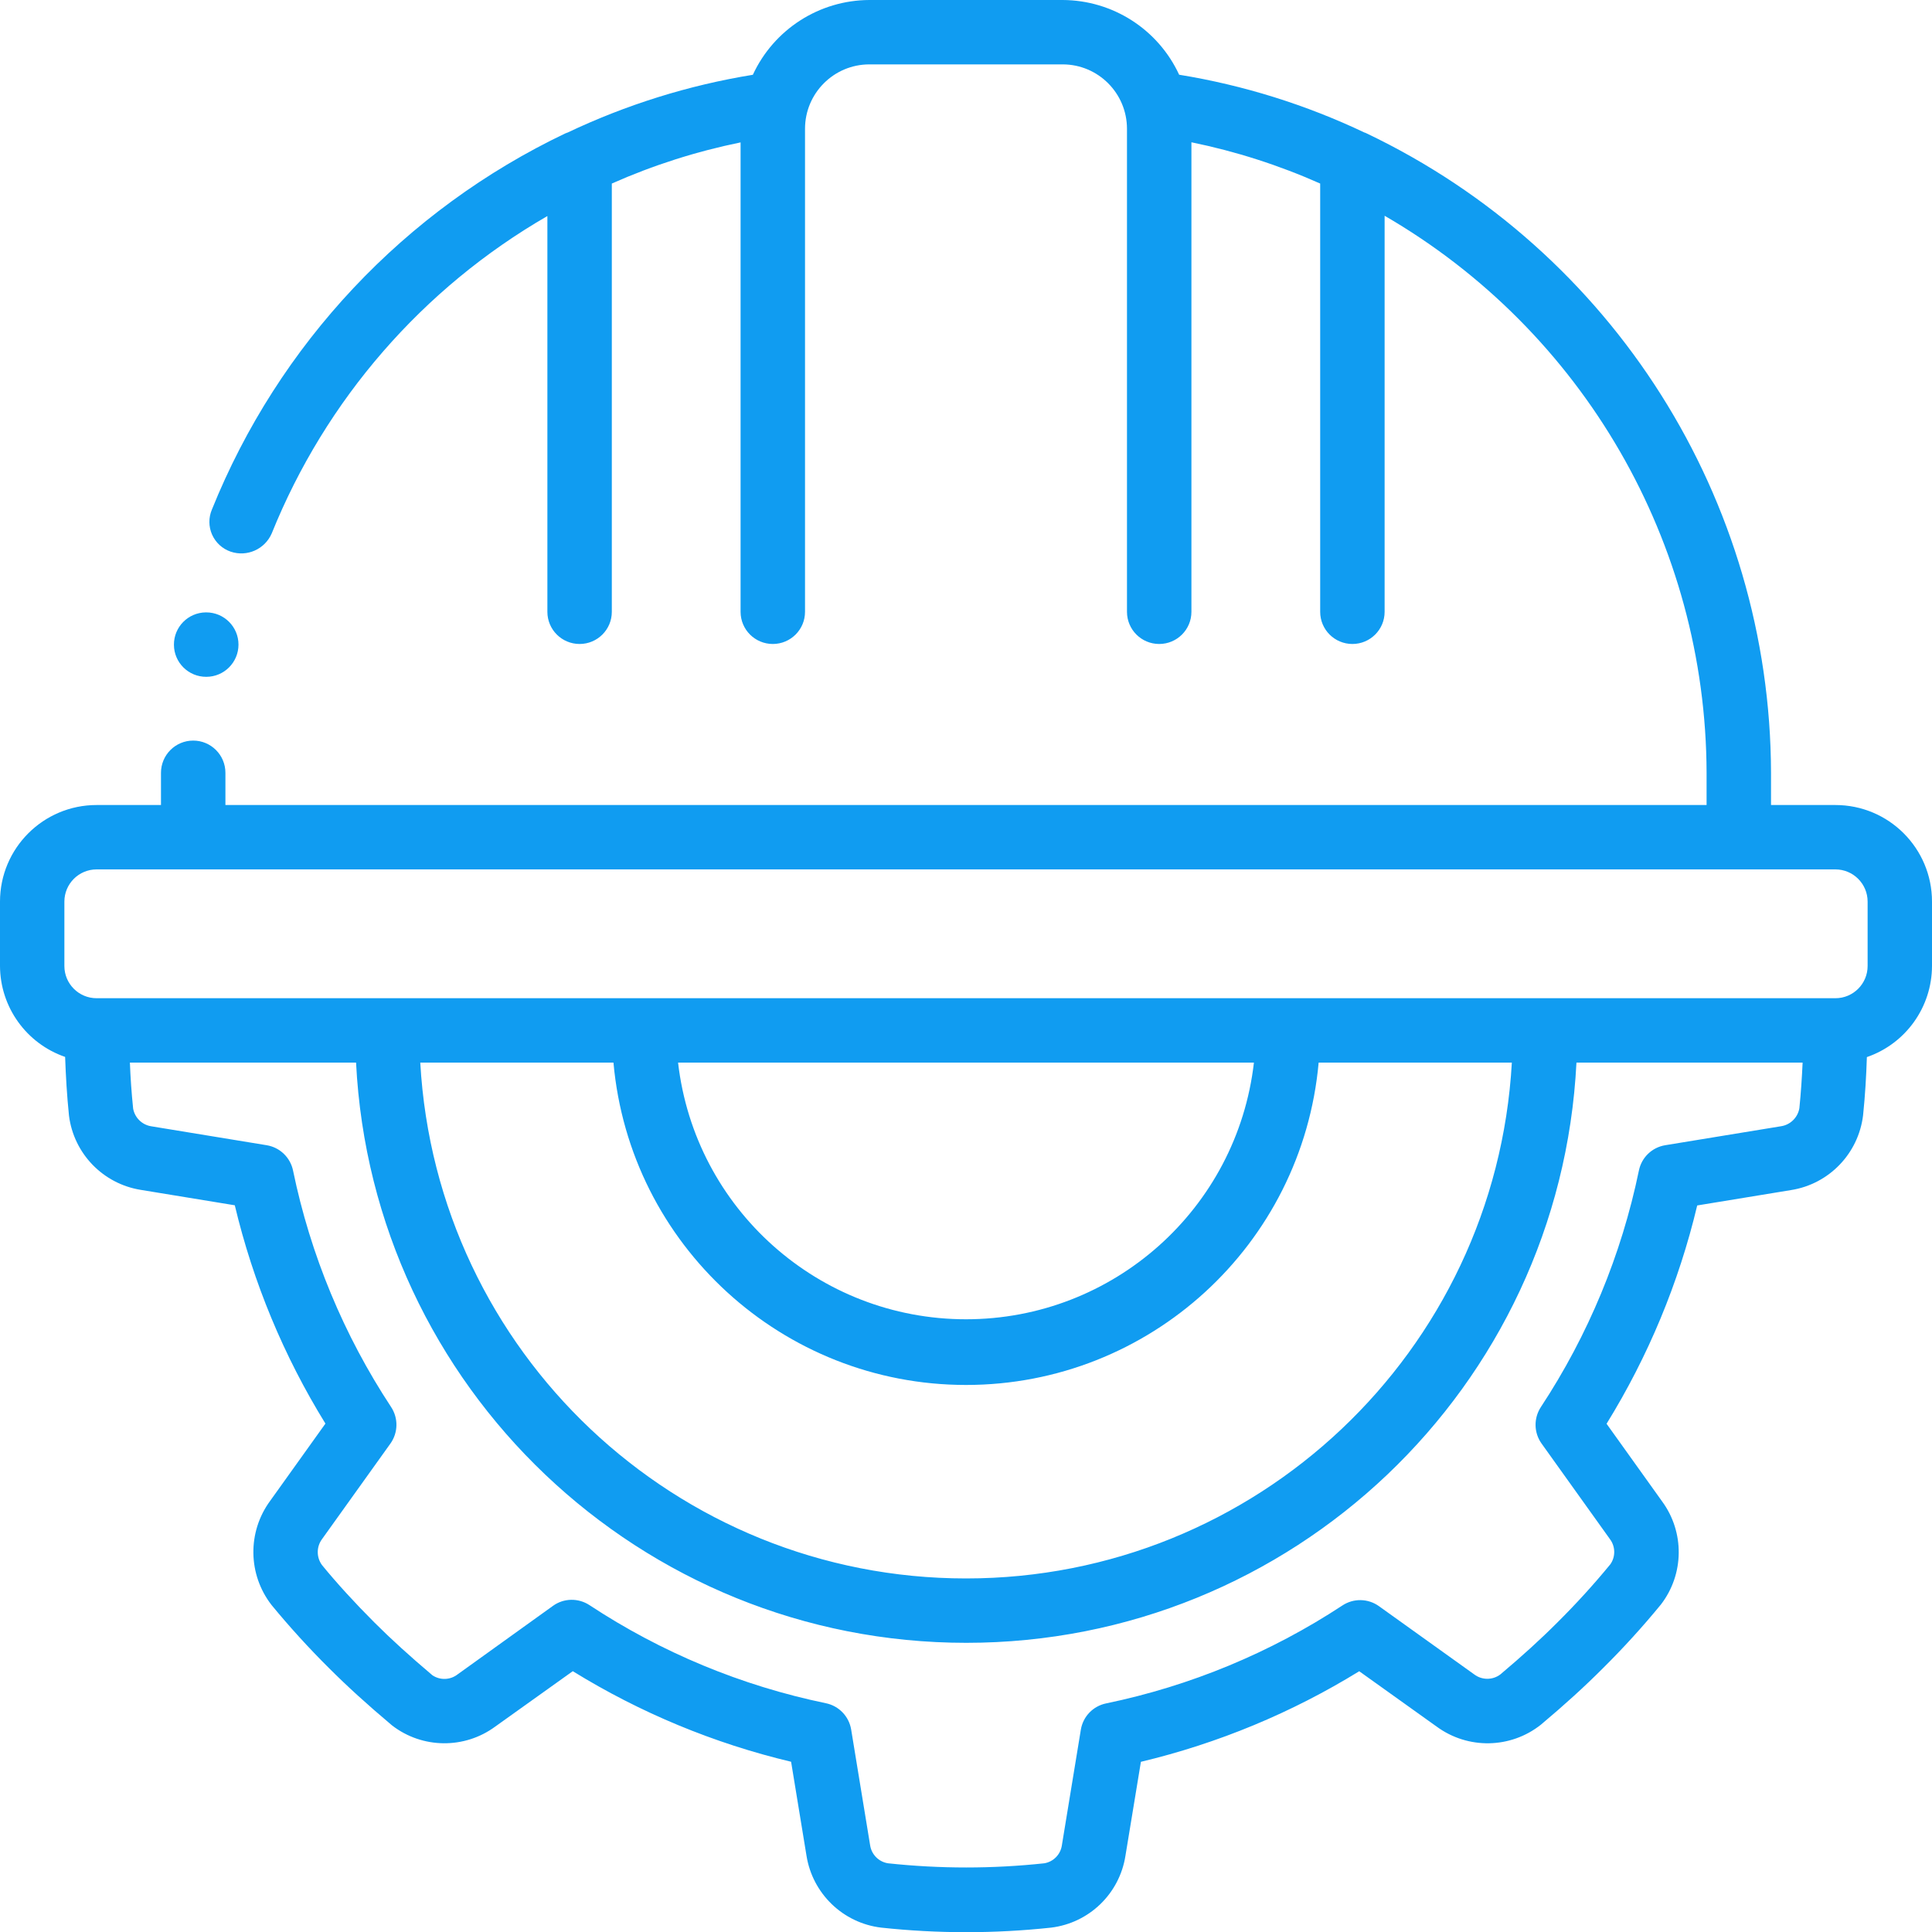 <svg width="34" height="34" viewBox="0 0 34 34" fill="none" xmlns="http://www.w3.org/2000/svg">
<path d="M32.3 14.167H31.167V13.6C31.156 8.791 28.387 4.414 24.045 2.345C24.037 2.341 24.03 2.339 24.023 2.335H24.018C22.983 1.843 21.883 1.499 20.751 1.315C20.381 0.515 19.581 0.003 18.7 0H15.3C14.419 0.003 13.619 0.516 13.249 1.316C12.117 1.5 11.017 1.844 9.982 2.336H9.977L9.958 2.345H9.954C7.123 3.694 4.902 6.057 3.73 8.965C3.669 9.107 3.67 9.267 3.732 9.408C3.795 9.549 3.913 9.658 4.059 9.708C4.347 9.806 4.661 9.666 4.782 9.387C5.73 7.036 7.438 5.069 9.633 3.802V10.767C9.633 11.08 9.887 11.333 10.2 11.333C10.513 11.333 10.767 11.08 10.767 10.767V3.23C11.494 2.907 12.254 2.665 13.033 2.506V10.767C13.033 11.08 13.287 11.333 13.6 11.333C13.913 11.333 14.167 11.08 14.167 10.767V2.267C14.167 1.641 14.674 1.133 15.3 1.133H18.7C19.326 1.133 19.833 1.641 19.833 2.267V10.767C19.833 11.08 20.087 11.333 20.4 11.333C20.713 11.333 20.967 11.08 20.967 10.767V2.504C21.746 2.663 22.506 2.907 23.233 3.23V10.767C23.233 11.08 23.487 11.333 23.8 11.333C24.113 11.333 24.367 11.08 24.367 10.767V3.797C27.864 5.824 30.022 9.557 30.033 13.6V14.167H3.967V13.6C3.967 13.287 3.713 13.033 3.4 13.033C3.087 13.033 2.833 13.287 2.833 13.6V14.167H1.7C0.761 14.167 0 14.928 0 15.867V17C0.003 17.723 0.463 18.364 1.146 18.6C1.158 18.932 1.177 19.271 1.214 19.633C1.298 20.301 1.813 20.834 2.479 20.94L4.132 21.211C4.455 22.568 4.994 23.866 5.727 25.053L4.754 26.413C4.351 26.961 4.362 27.711 4.78 28.247C5.096 28.631 5.432 29 5.785 29.351C6.109 29.675 6.457 29.992 6.9 30.365C7.432 30.775 8.172 30.784 8.714 30.386L10.08 29.41C11.268 30.143 12.565 30.681 13.922 31.004L14.193 32.657C14.299 33.325 14.836 33.843 15.508 33.923C16.502 34.03 17.504 34.03 18.498 33.923C19.168 33.841 19.702 33.325 19.806 32.658L20.078 31.005C21.435 30.681 22.732 30.143 23.92 29.411L25.284 30.386C25.834 30.789 26.585 30.775 27.118 30.351C27.543 29.994 27.891 29.677 28.215 29.352C28.572 28.998 28.911 28.625 29.23 28.236C29.639 27.704 29.648 26.965 29.251 26.423L28.273 25.056C29.006 23.869 29.545 22.572 29.868 21.214L31.521 20.943C32.189 20.837 32.705 20.3 32.787 19.629C32.824 19.272 32.843 18.935 32.854 18.603C33.538 18.367 33.998 17.724 34 17V15.867C34 14.928 33.239 14.167 32.3 14.167ZM31.337 19.821L29.305 20.154C29.073 20.192 28.889 20.369 28.842 20.599C28.535 22.084 27.95 23.497 27.116 24.763C26.988 24.959 26.993 25.214 27.129 25.404L28.333 27.087C28.43 27.217 28.433 27.395 28.34 27.528C28.048 27.884 27.738 28.224 27.412 28.548C27.111 28.85 26.785 29.146 26.405 29.466C26.269 29.57 26.08 29.57 25.943 29.466L24.266 28.265C24.075 28.129 23.821 28.124 23.625 28.253C22.36 29.085 20.948 29.67 19.466 29.977C19.236 30.024 19.059 30.208 19.021 30.44L18.688 32.47C18.666 32.634 18.54 32.764 18.377 32.791C17.464 32.889 16.543 32.889 15.629 32.791C15.464 32.766 15.335 32.635 15.312 32.469L14.979 30.437C14.941 30.206 14.764 30.021 14.534 29.974C13.05 29.667 11.638 29.081 10.373 28.247C10.177 28.119 9.922 28.123 9.732 28.26L8.052 29.467C7.924 29.566 7.747 29.573 7.611 29.483C7.215 29.148 6.887 28.851 6.586 28.55C6.24 28.204 5.927 27.861 5.667 27.543C5.566 27.406 5.567 27.218 5.67 27.082L6.871 25.404C7.007 25.213 7.012 24.959 6.884 24.763C6.05 23.497 5.463 22.084 5.157 20.599C5.109 20.369 4.925 20.192 4.693 20.154L2.663 19.821C2.501 19.796 2.373 19.672 2.343 19.51C2.314 19.227 2.296 18.962 2.286 18.7H6.266C6.554 24.421 11.277 28.911 17.005 28.911C22.733 28.911 27.455 24.421 27.743 18.7H31.723C31.711 18.961 31.694 19.226 31.666 19.503C31.637 19.67 31.504 19.798 31.337 19.821ZM10.796 18.7C11.084 21.912 13.776 24.373 17.001 24.373C20.226 24.373 22.917 21.912 23.206 18.7H26.606C26.318 23.794 22.103 27.778 17.001 27.778C11.898 27.778 7.683 23.794 7.396 18.7H10.796ZM11.933 18.7H22.067C21.77 21.274 19.591 23.217 17 23.217C14.409 23.217 12.23 21.274 11.933 18.7ZM32.867 17C32.867 17.313 32.613 17.567 32.3 17.567H1.7C1.387 17.567 1.133 17.313 1.133 17V15.867C1.133 15.554 1.387 15.3 1.7 15.3H32.3C32.613 15.3 32.867 15.554 32.867 15.867V17Z" fill="#109CF1"/>
<path d="M3.63 11.911C3.317 11.912 3.062 11.66 3.061 11.347C3.059 11.034 3.311 10.779 3.624 10.777H3.63C3.943 10.777 4.197 11.031 4.197 11.344C4.197 11.657 3.943 11.911 3.63 11.911Z" fill="#109CF1"/>
</svg>
